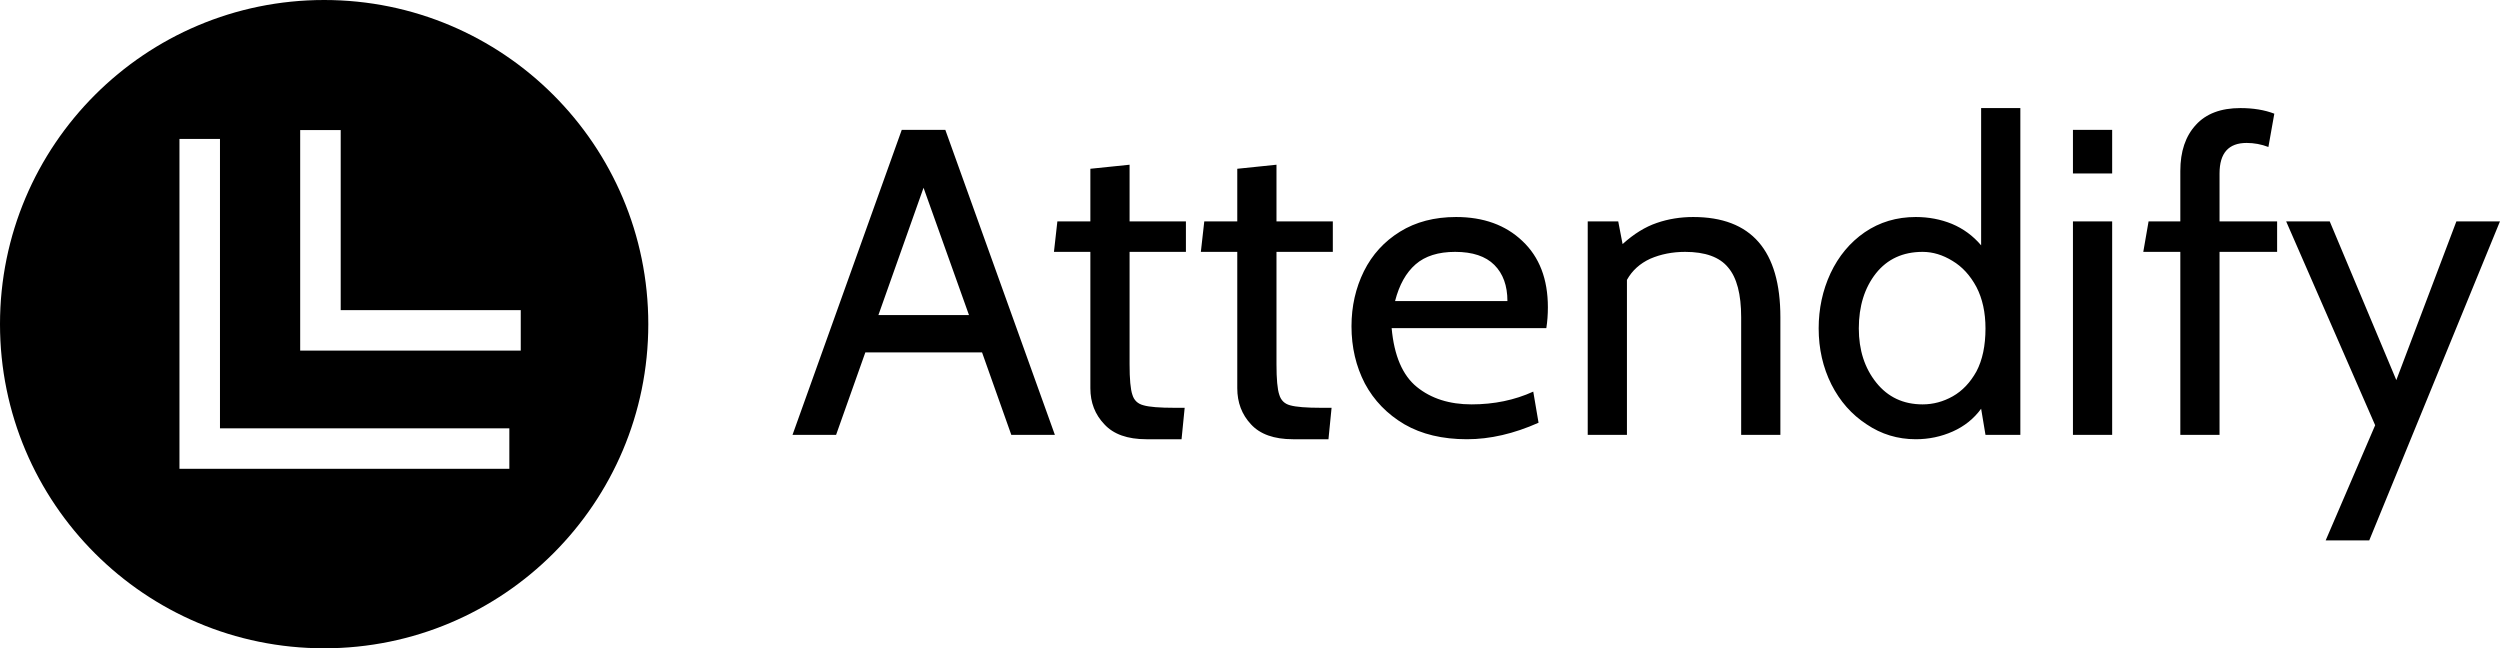 <svg data-v-423bf9ae="" xmlns="http://www.w3.org/2000/svg" viewBox="0 0 347 90" class="iconLeft"><!----><!----><!----><g data-v-423bf9ae="" id="84953ed9-1d0a-45b4-9720-1eea73fb5b61" fill="black" transform="matrix(4.32,0,0,4.32,109.568,1.998)"><path d="M7.13 13.51L6.19 10.86L2.44 10.86L1.50 13.51L0.10 13.51L3.61 3.71L5.01 3.71L8.53 13.51L7.13 13.51ZM2.86 9.66L5.77 9.66L4.31 5.57L2.86 9.66ZM11.47 13.65Q10.56 13.65 10.12 13.17Q9.67 12.70 9.67 12.01L9.67 12.01L9.67 7.63L8.50 7.63L8.61 6.65L9.67 6.65L9.67 4.96L10.93 4.83L10.93 6.65L12.74 6.65L12.74 7.63L10.93 7.63L10.93 11.24Q10.93 11.96 11.02 12.22Q11.10 12.49 11.38 12.56Q11.65 12.64 12.38 12.64L12.38 12.64L12.70 12.64L12.60 13.65L11.47 13.65ZM16.18 13.65Q15.27 13.65 14.83 13.17Q14.39 12.70 14.39 12.01L14.39 12.01L14.39 7.63L13.22 7.63L13.33 6.65L14.39 6.65L14.39 4.96L15.65 4.83L15.65 6.65L17.46 6.65L17.46 7.63L15.65 7.63L15.65 11.24Q15.65 11.96 15.74 12.22Q15.82 12.49 16.09 12.56Q16.37 12.64 17.09 12.64L17.09 12.64L17.42 12.64L17.32 13.65L16.18 13.65ZM21.77 13.65Q20.59 13.65 19.76 13.17Q18.93 12.68 18.49 11.86Q18.06 11.03 18.06 10.02L18.06 10.02Q18.06 9.06 18.46 8.25Q18.86 7.45 19.62 6.98Q20.38 6.51 21.42 6.51L21.42 6.51Q22.74 6.51 23.55 7.28Q24.37 8.05 24.37 9.41L24.37 9.41Q24.37 9.76 24.32 10.08L24.32 10.08L19.35 10.08Q19.47 11.41 20.16 11.97Q20.85 12.53 21.92 12.53L21.92 12.53Q23.00 12.53 23.90 12.12L23.90 12.12L24.07 13.12Q22.88 13.65 21.77 13.65L21.77 13.65ZM19.46 9.21L23.07 9.21Q23.07 8.47 22.65 8.05Q22.23 7.63 21.39 7.63L21.39 7.63Q20.58 7.63 20.12 8.03Q19.66 8.43 19.46 9.21L19.46 9.21ZM29.04 6.51Q31.84 6.51 31.84 9.73L31.84 9.73L31.84 13.51L30.58 13.51L30.58 9.73Q30.58 8.62 30.16 8.13Q29.75 7.63 28.78 7.63L28.78 7.63Q28.17 7.63 27.66 7.85Q27.16 8.08 26.91 8.53L26.91 8.53L26.91 13.51L25.65 13.51L25.65 6.65L26.63 6.65L26.77 7.38Q27.31 6.89 27.87 6.70Q28.42 6.51 29.04 6.51L29.04 6.51ZM38.29 3.01L39.55 3.01L39.55 13.51L38.43 13.51L38.29 12.67Q37.94 13.15 37.38 13.40Q36.82 13.65 36.19 13.65L36.19 13.65Q35.32 13.65 34.61 13.17Q33.89 12.70 33.48 11.89Q33.07 11.07 33.07 10.09L33.07 10.09Q33.07 9.14 33.45 8.32Q33.84 7.49 34.55 7Q35.27 6.51 36.19 6.51L36.19 6.51Q36.81 6.51 37.35 6.73Q37.90 6.96 38.29 7.42L38.29 7.42L38.29 3.01ZM36.41 12.53Q36.92 12.53 37.38 12.27Q37.84 12.01 38.14 11.47Q38.43 10.92 38.43 10.09L38.43 10.09Q38.43 9.32 38.14 8.76Q37.84 8.20 37.37 7.92Q36.90 7.63 36.41 7.63L36.41 7.63Q35.46 7.63 34.91 8.32Q34.36 9.02 34.36 10.09L34.36 10.09Q34.36 11.13 34.92 11.83Q35.48 12.53 36.41 12.53L36.41 12.53ZM41.24 5.11L41.24 3.71L42.50 3.71L42.50 5.11L41.24 5.11ZM41.24 13.51L41.24 6.65L42.50 6.65L42.50 13.51L41.24 13.51ZM44.69 13.51L44.69 7.63L43.50 7.63L43.67 6.65L44.69 6.65L44.69 5.03Q44.69 4.09 45.19 3.55Q45.68 3.01 46.62 3.01L46.62 3.01Q47.24 3.01 47.71 3.19L47.71 3.19L47.52 4.26Q47.18 4.13 46.82 4.13L46.82 4.13Q45.95 4.13 45.95 5.11L45.95 5.11L45.95 6.65L47.80 6.65L47.80 7.63L45.95 7.63L45.95 13.51L44.69 13.51ZM49.36 16.90L50.95 13.20L48.09 6.65L49.49 6.65L51.63 11.75L53.56 6.65L54.96 6.65L50.76 16.90L49.36 16.90Z"></path></g><!----><g data-v-423bf9ae="" id="f8938c49-000e-4d75-9994-d95ef4aef222" transform="matrix(2.812,0,0,2.812,0,0)" stroke="none" fill="black"><path d="M16 32c8.837 0 16-7.163 16-16S24.837 0 16 0 0 7.163 0 16s7.163 16 16 16zM14.817 6.421h2v8.886h8.887v2H14.817V6.421zm-5.959.437h2v14.283h14.283v2H8.858V6.858z"></path></g><!----></svg>